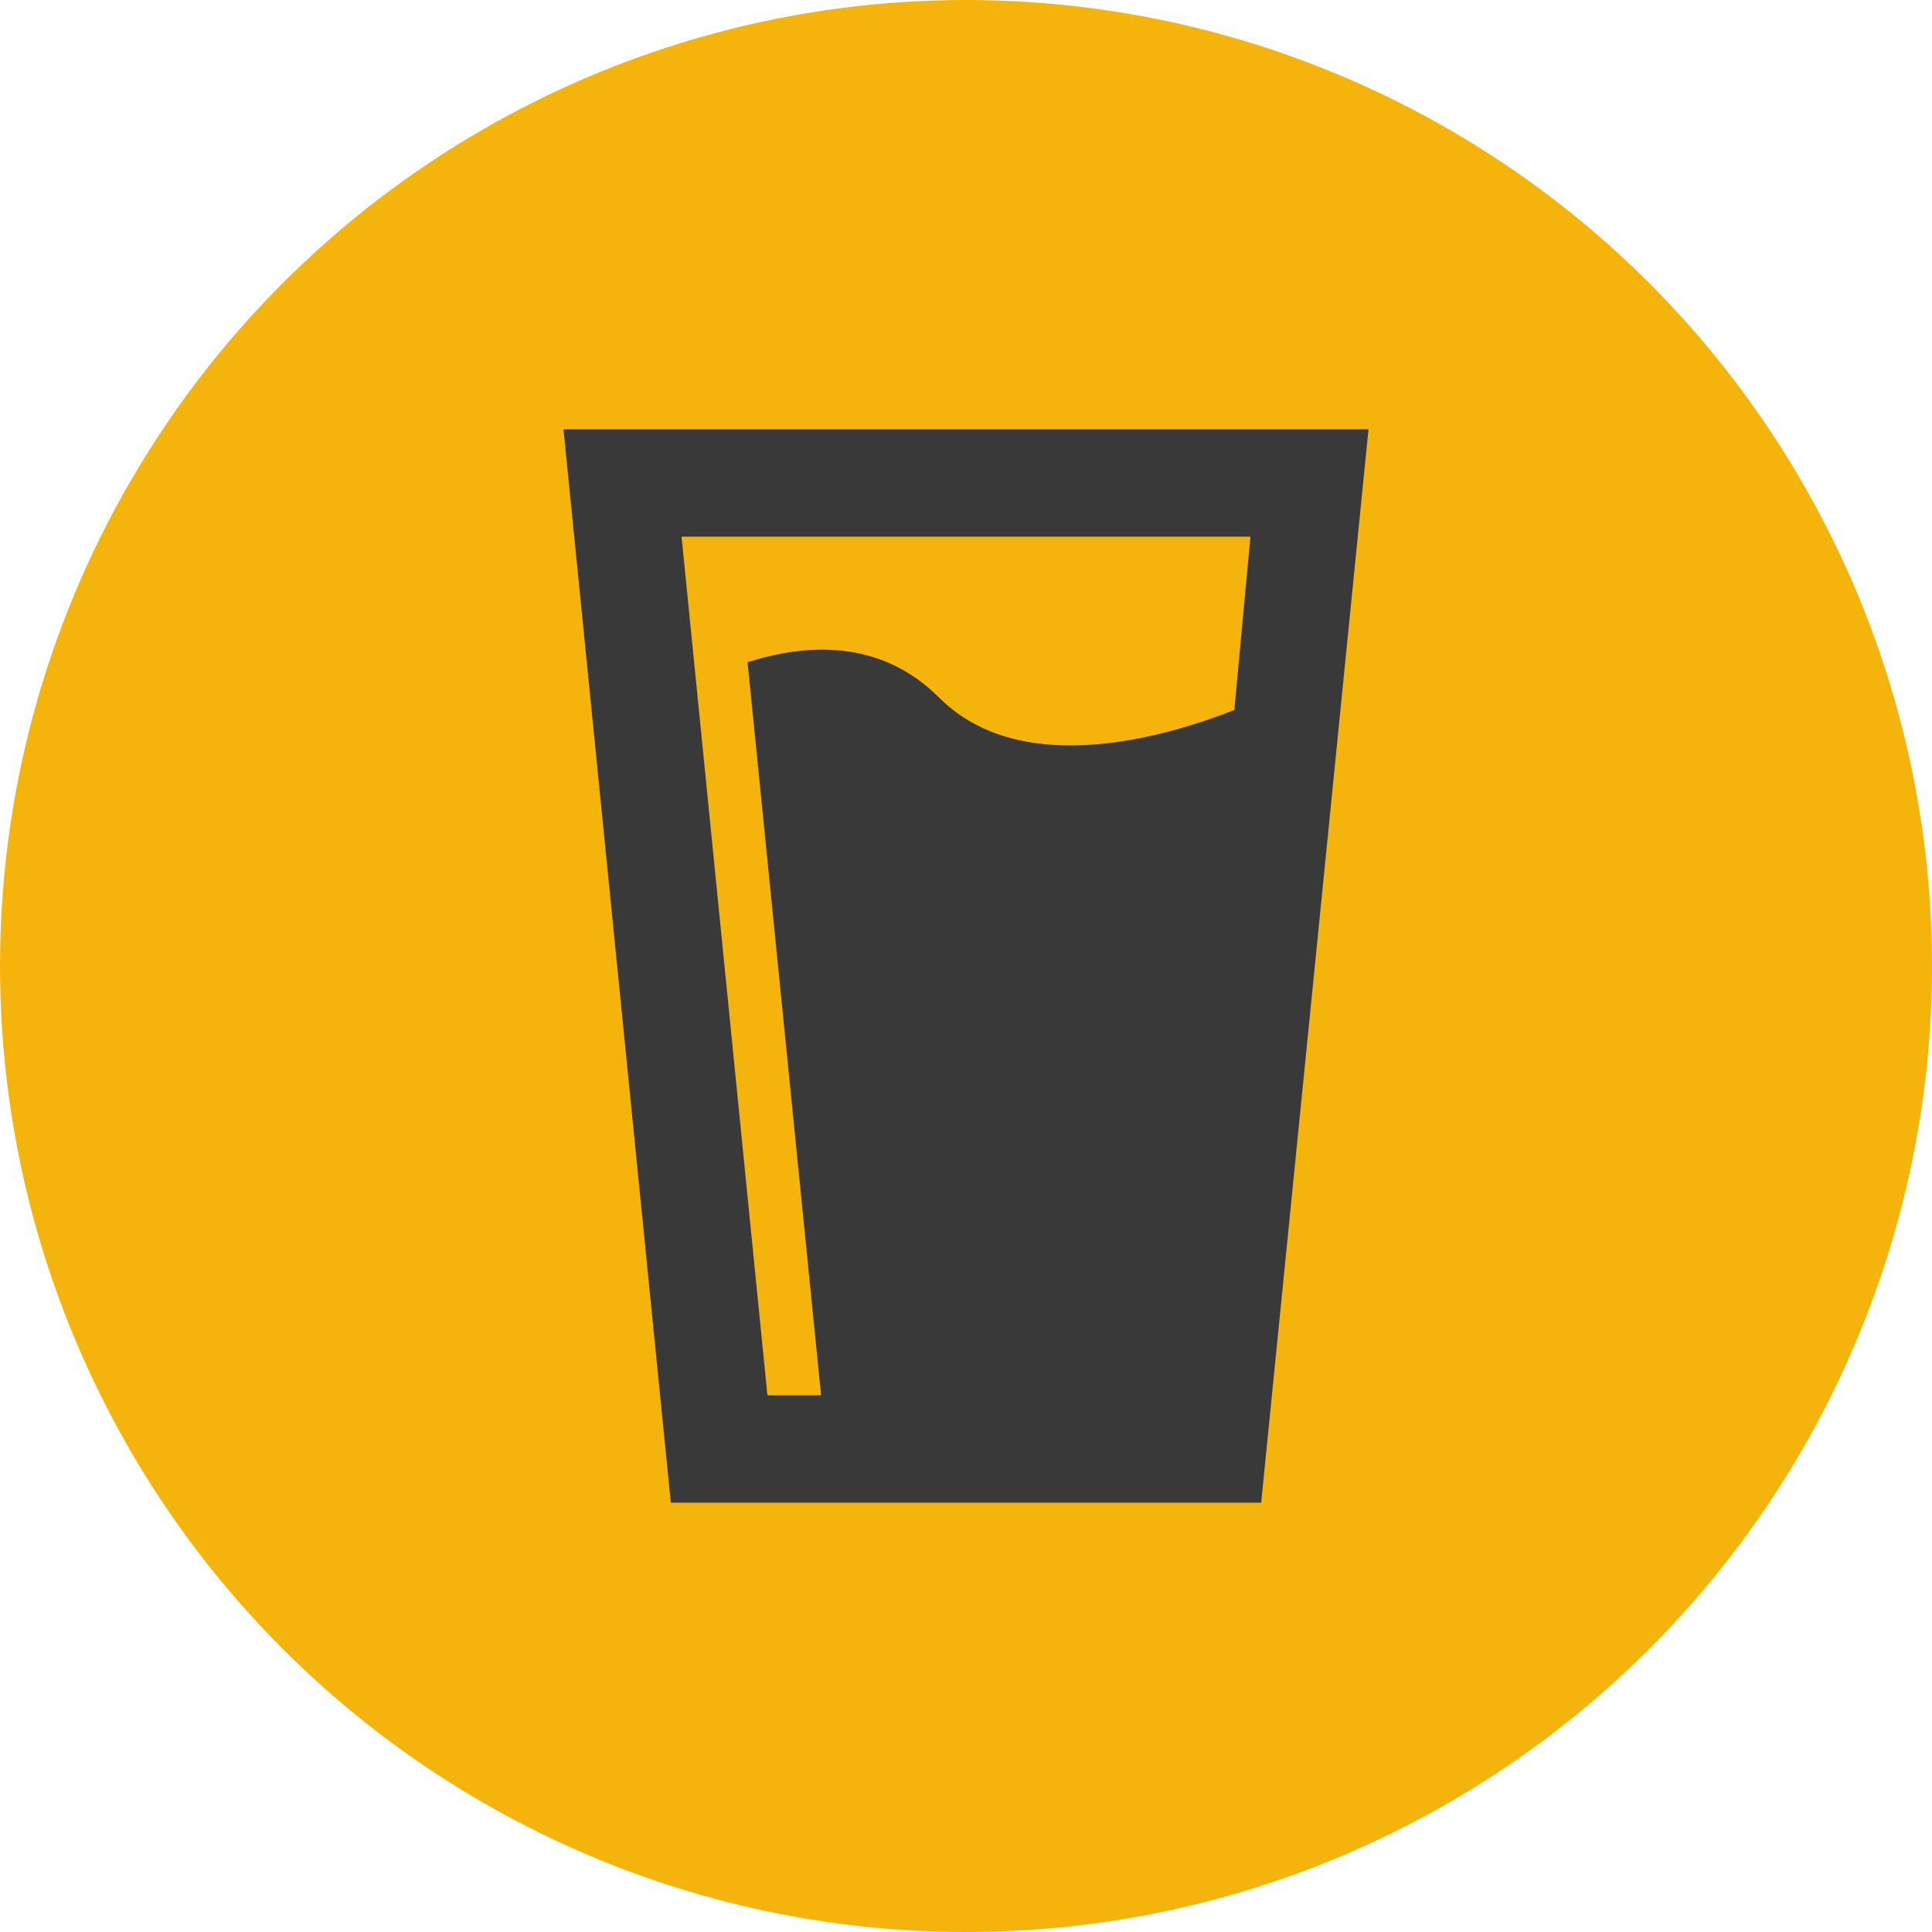 <svg width="36" height="36" viewBox="0 0 36 36" fill="none" xmlns="http://www.w3.org/2000/svg">
<circle cx="18" cy="18" r="18" fill="#F4B40C"/>
<path d="M10.5 8H25.5L23.5 28H12.5L10.5 8ZM12.7 10L14.3 26H15.3L13.93 12.34C15 12 16.39 11.89 17.5 13C19.06 14.56 21.83 13.69 23 13.23L23.3 10H12.7Z" fill="#393939"/>
</svg>
